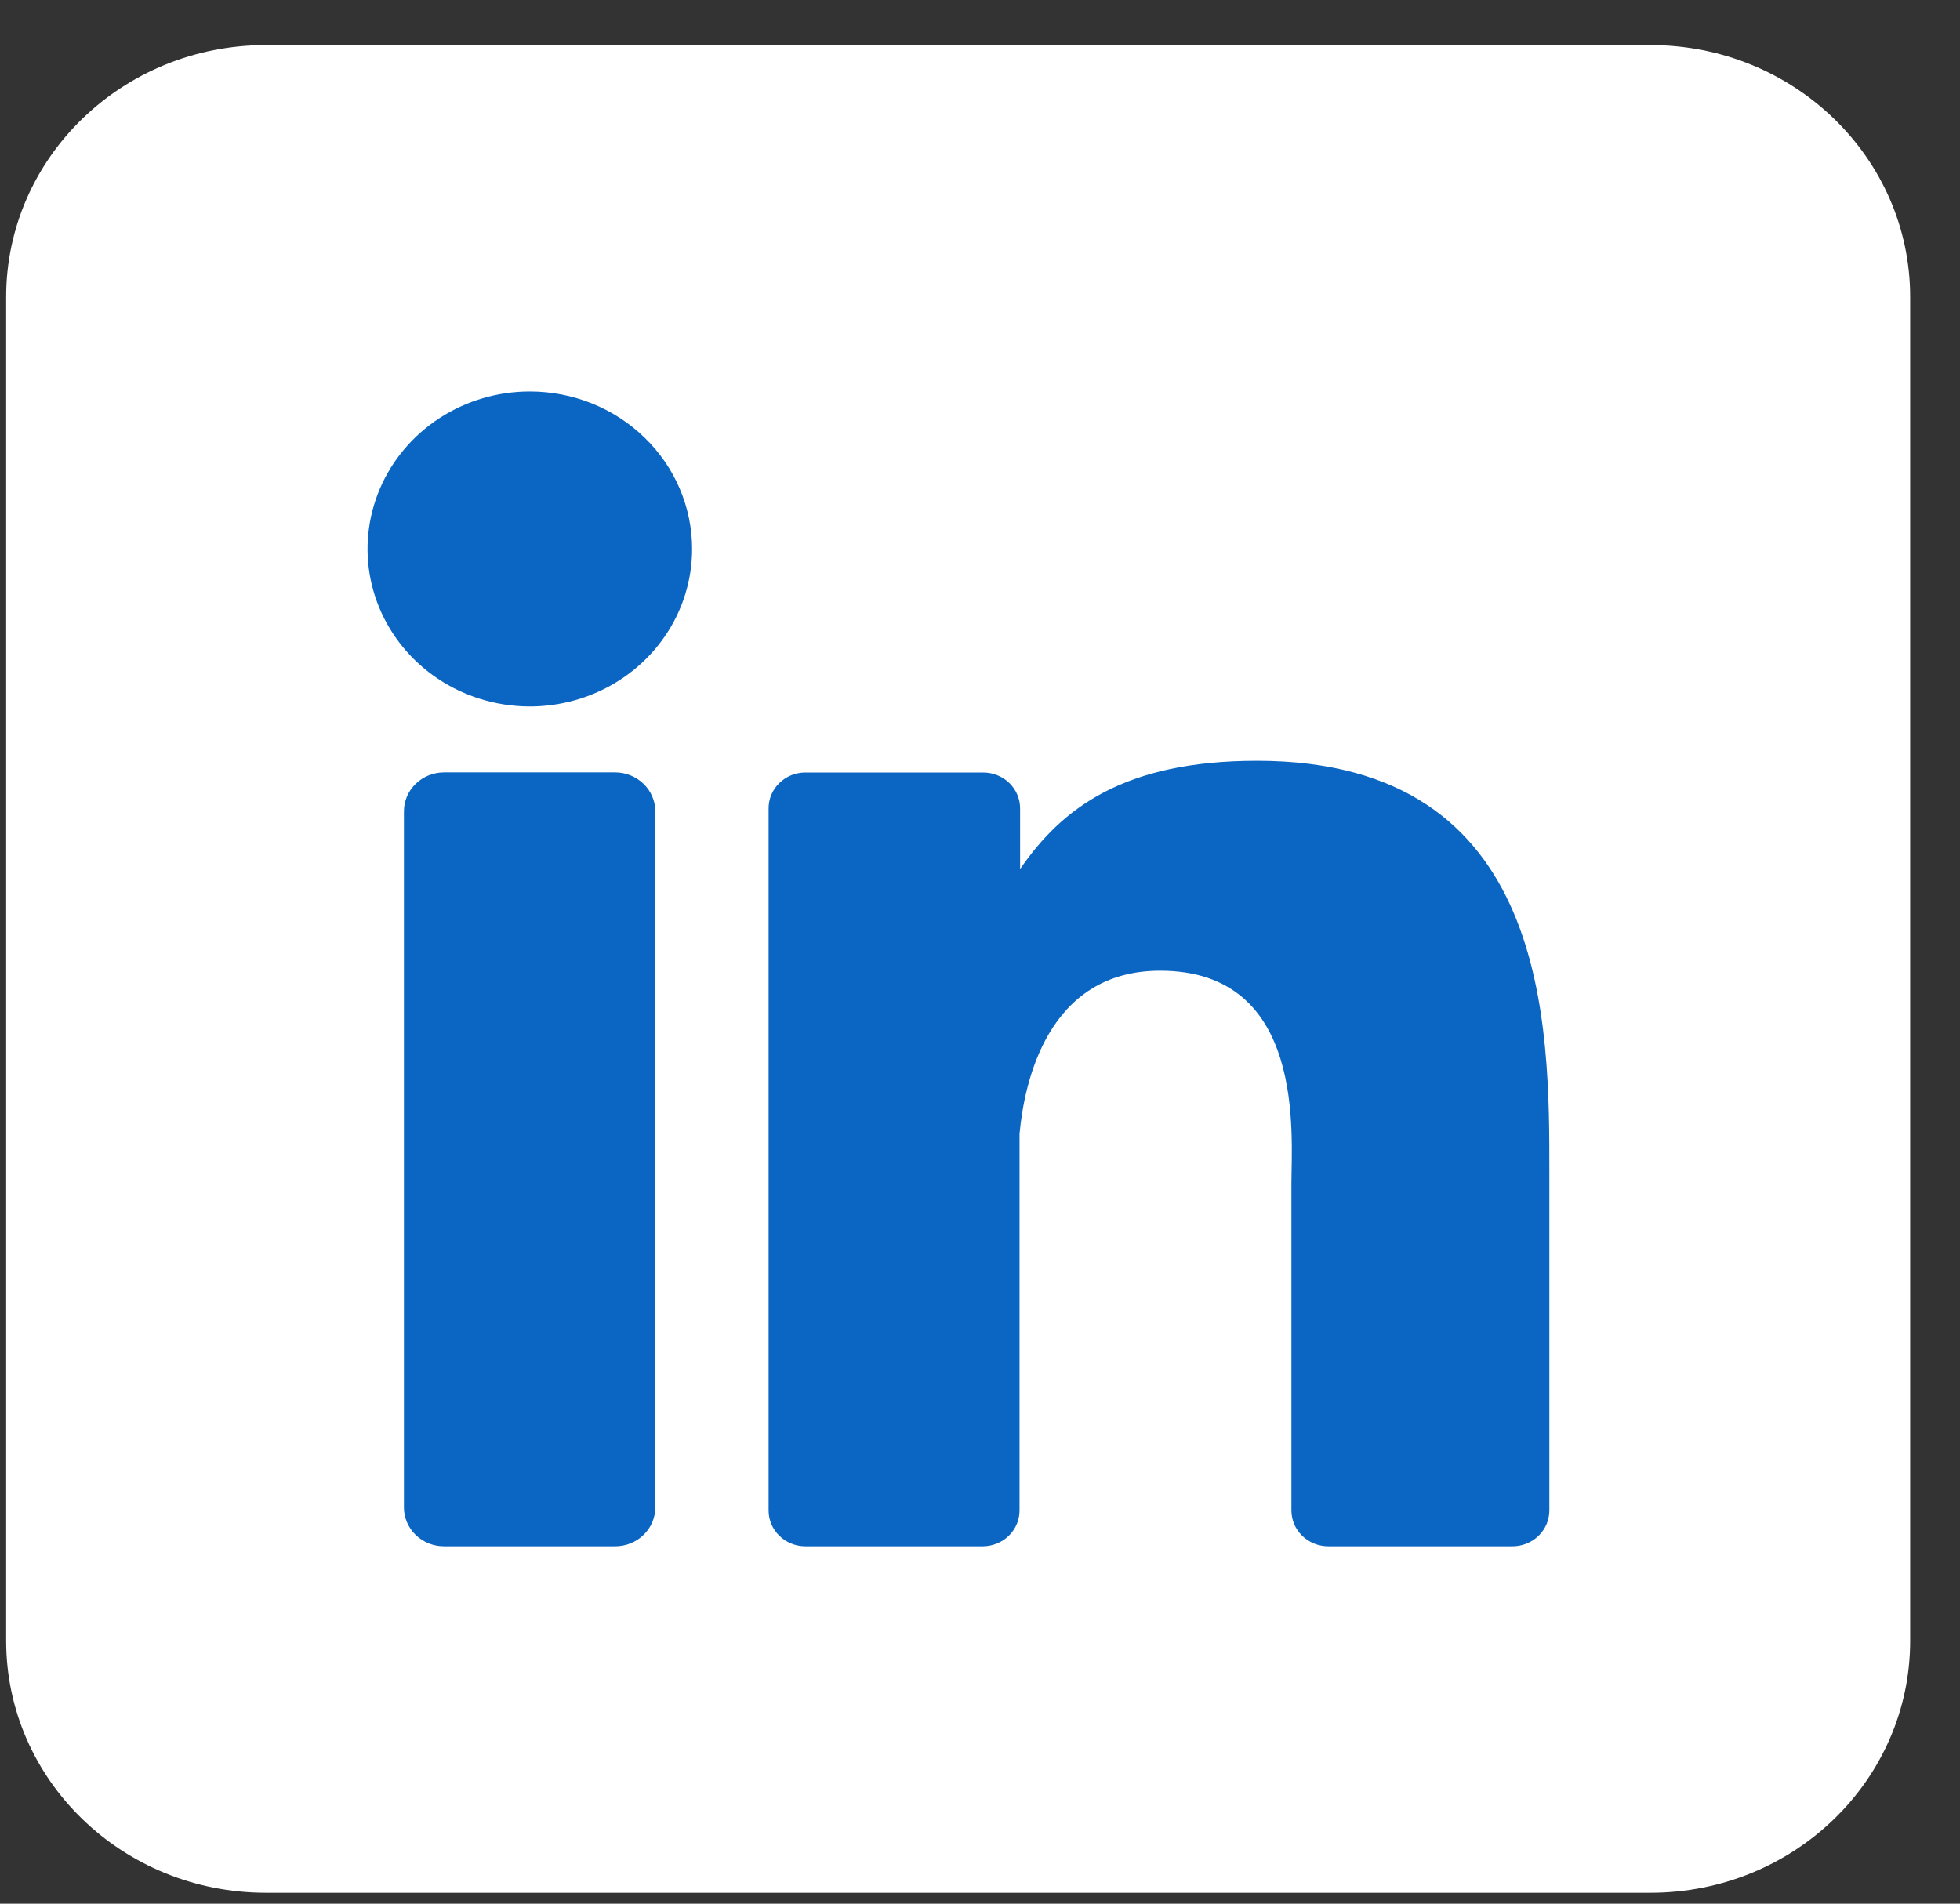 <svg width="35" height="34" viewBox="0 0 35 34" fill="none" xmlns="http://www.w3.org/2000/svg">
<rect x="0" y="0" width="35" height="34" fill="#333333" stroke="none"/>
<path d="M29.474 0.805H4.747C2.186 0.805 0.11 2.819 0.11 5.305V29.305C0.11 31.79 2.186 33.805 4.747 33.805H29.474C32.035 33.805 34.11 31.79 34.11 29.305V5.305C34.11 2.819 32.035 0.805 29.474 0.805Z" fill="white"/>
<path d="M12.359 9.805C12.359 10.361 12.189 10.905 11.871 11.367C11.552 11.83 11.1 12.19 10.57 12.403C10.041 12.616 9.458 12.672 8.896 12.563C8.334 12.455 7.817 12.187 7.412 11.793C7.007 11.4 6.731 10.899 6.619 10.353C6.507 9.808 6.565 9.242 6.784 8.728C7.003 8.214 7.375 7.775 7.851 7.466C8.328 7.157 8.888 6.992 9.461 6.992C10.23 6.992 10.967 7.288 11.51 7.816C12.054 8.343 12.359 9.059 12.359 9.805ZM11.702 14.492V26.918C11.703 27.009 11.684 27.1 11.649 27.185C11.613 27.27 11.56 27.347 11.494 27.412C11.427 27.477 11.348 27.529 11.261 27.564C11.173 27.599 11.08 27.617 10.985 27.617H7.931C7.837 27.617 7.743 27.6 7.656 27.565C7.569 27.53 7.489 27.478 7.422 27.413C7.356 27.349 7.303 27.272 7.267 27.187C7.231 27.102 7.212 27.011 7.213 26.92V14.492C7.213 14.307 7.288 14.13 7.423 13.999C7.558 13.868 7.741 13.795 7.931 13.795H10.985C11.176 13.795 11.358 13.869 11.492 14C11.627 14.13 11.702 14.307 11.702 14.492ZM27.667 20.961V26.976C27.667 27.06 27.65 27.144 27.617 27.222C27.584 27.299 27.535 27.37 27.474 27.43C27.412 27.489 27.339 27.537 27.259 27.569C27.179 27.601 27.093 27.617 27.006 27.617H23.722C23.635 27.617 23.549 27.601 23.469 27.569C23.389 27.537 23.316 27.489 23.254 27.43C23.193 27.37 23.144 27.299 23.111 27.222C23.078 27.144 23.061 27.06 23.061 26.976V21.147C23.061 20.277 23.324 17.337 20.718 17.337C18.699 17.337 18.288 19.348 18.206 20.252V26.976C18.207 27.144 18.138 27.306 18.017 27.426C17.895 27.546 17.729 27.615 17.555 27.617H14.383C14.297 27.617 14.211 27.601 14.131 27.568C14.051 27.536 13.978 27.489 13.917 27.429C13.856 27.37 13.807 27.299 13.774 27.221C13.741 27.143 13.725 27.06 13.725 26.976V14.438C13.725 14.354 13.741 14.27 13.774 14.193C13.807 14.115 13.856 14.044 13.917 13.985C13.978 13.925 14.051 13.878 14.131 13.845C14.211 13.813 14.297 13.797 14.383 13.797H17.555C17.731 13.797 17.899 13.864 18.023 13.984C18.147 14.105 18.216 14.268 18.216 14.438V15.522C18.966 14.43 20.076 13.588 22.447 13.588C27.698 13.588 27.667 18.347 27.667 20.961Z" fill="#0A66C2"/>
</svg>
